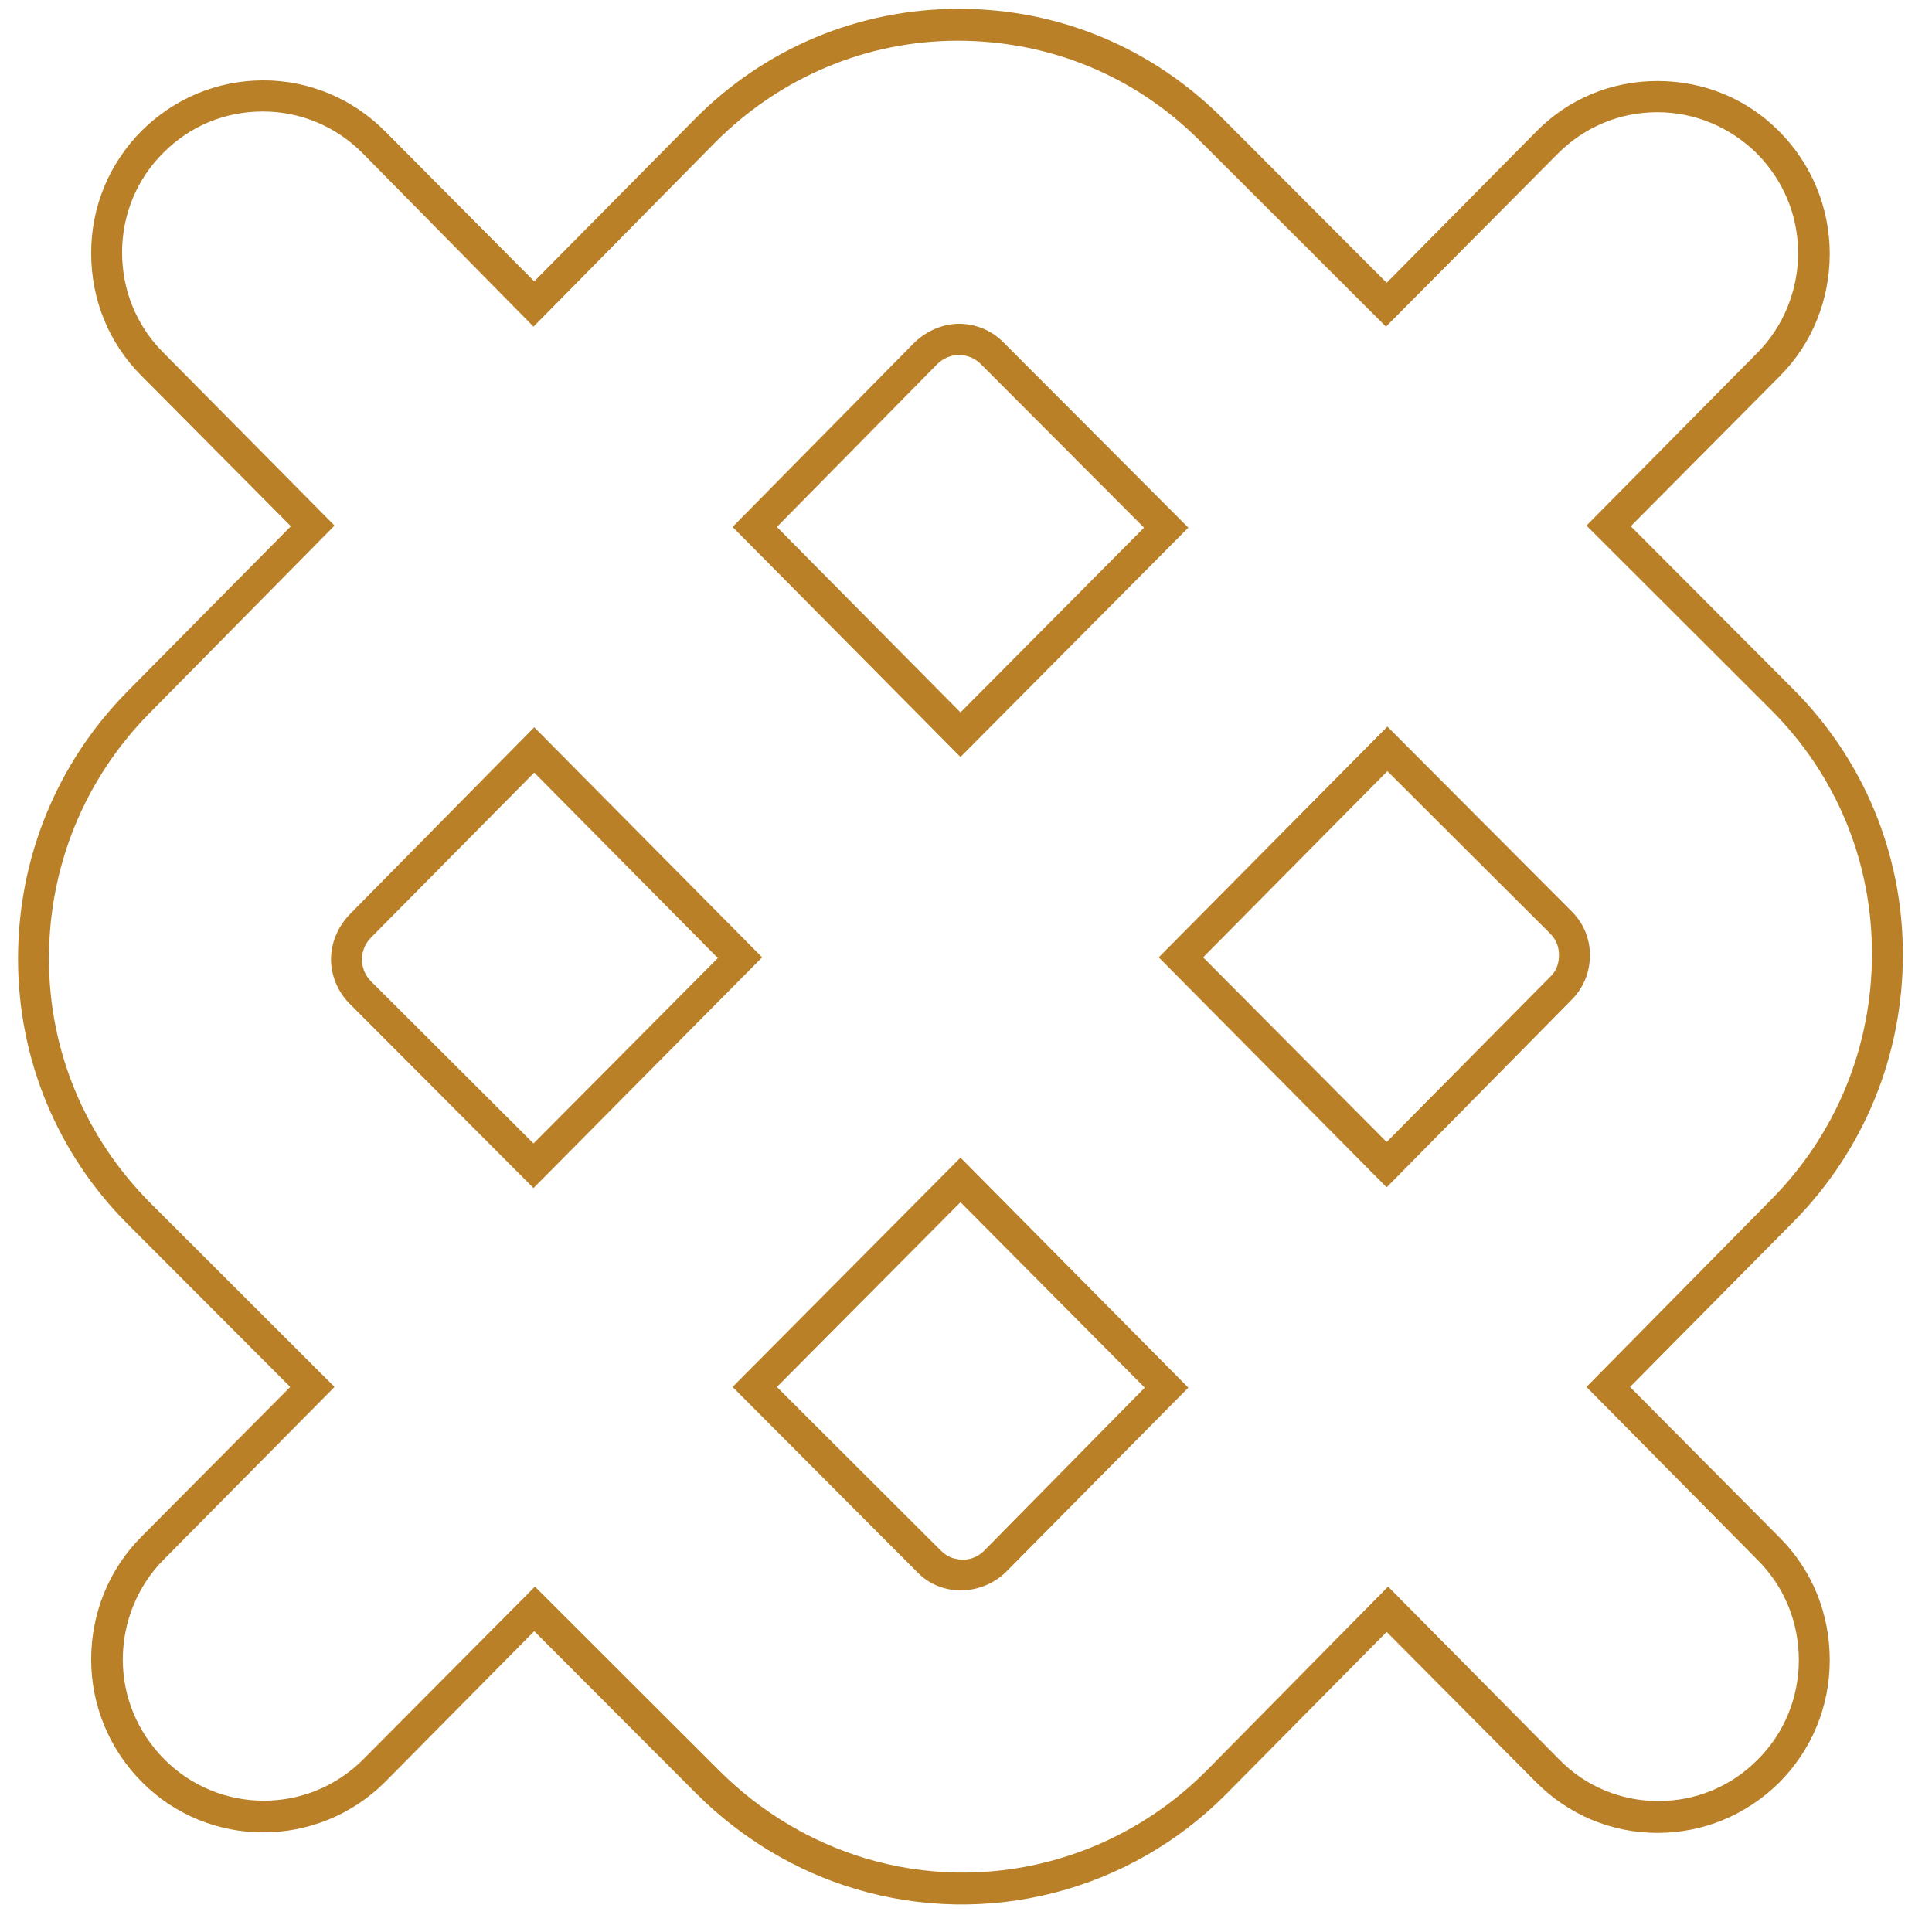 <svg width="27" height="27" viewBox="0 0 27 27" fill="none" xmlns="http://www.w3.org/2000/svg">
<path d="M13.403 0.123C11.997 0.123 10.68 0.677 9.697 1.677L7.466 3.932L5.382 1.835C4.93 1.38 4.321 1.123 3.682 1.123C3.043 1.123 2.444 1.37 1.982 1.825C1.529 2.28 1.274 2.883 1.274 3.536C1.274 4.189 1.52 4.792 1.972 5.247L4.065 7.354L1.775 9.669C0.792 10.668 0.252 11.994 0.252 13.398C0.252 14.803 0.802 16.129 1.795 17.118L4.056 19.383L1.972 21.48C1.52 21.935 1.274 22.549 1.274 23.191C1.274 23.834 1.529 24.448 1.982 24.903C2.915 25.843 4.439 25.843 5.382 24.903L7.466 22.796L9.747 25.081C10.366 25.694 11.123 26.149 11.948 26.396C13.796 26.95 15.791 26.436 17.148 25.061L19.379 22.806L21.463 24.903C21.915 25.358 22.515 25.615 23.163 25.615C23.802 25.615 24.402 25.368 24.864 24.913C25.316 24.458 25.571 23.854 25.571 23.201C25.571 22.549 25.326 21.945 24.873 21.49L22.78 19.383L25.07 17.068C26.053 16.069 26.593 14.744 26.593 13.339C26.593 11.934 26.043 10.609 25.05 9.62L22.79 7.354L24.873 5.257C25.326 4.802 25.571 4.189 25.571 3.546C25.571 2.903 25.316 2.29 24.864 1.835C24.412 1.38 23.812 1.132 23.163 1.132C22.524 1.132 21.915 1.38 21.463 1.845L19.379 3.952L17.099 1.667C16.106 0.668 14.799 0.123 13.403 0.123ZM7.456 4.565L9.992 1.993C10.897 1.083 12.105 0.569 13.383 0.569C14.671 0.569 15.87 1.063 16.774 1.973L19.369 4.565L21.767 2.151C22.141 1.775 22.632 1.568 23.163 1.568C23.684 1.568 24.176 1.775 24.549 2.141C24.923 2.517 25.129 3.012 25.129 3.536C25.129 4.06 24.923 4.565 24.559 4.931L22.171 7.345L24.746 9.916C25.66 10.826 26.161 12.033 26.161 13.329C26.161 14.615 25.67 15.832 24.765 16.752L22.171 19.383L24.569 21.807C24.942 22.183 25.139 22.677 25.139 23.201C25.139 23.726 24.932 24.23 24.559 24.596C24.185 24.972 23.694 25.17 23.173 25.17C22.652 25.17 22.151 24.962 21.787 24.586L19.399 22.173L16.863 24.744C15.614 26.001 13.786 26.476 12.096 25.971C11.339 25.744 10.641 25.328 10.071 24.764L7.476 22.173L5.078 24.586C4.311 25.358 3.063 25.358 2.296 24.586C1.923 24.21 1.716 23.716 1.716 23.191C1.716 22.667 1.923 22.163 2.286 21.797L4.675 19.383L2.1 16.811C1.195 15.901 0.684 14.694 0.684 13.398C0.684 12.113 1.176 10.896 2.08 9.976L4.675 7.345L2.276 4.921C1.903 4.545 1.706 4.051 1.706 3.526C1.706 3.002 1.913 2.498 2.286 2.132C2.66 1.756 3.151 1.558 3.672 1.558C4.203 1.558 4.694 1.766 5.068 2.141L7.456 4.565ZM13.403 4.525C13.177 4.525 12.951 4.624 12.784 4.783L10.238 7.364L13.423 10.579L16.607 7.374L14.022 4.783C13.855 4.614 13.629 4.525 13.403 4.525ZM10.857 7.364L13.098 5.089C13.177 5.01 13.285 4.961 13.403 4.961C13.521 4.961 13.629 5.01 13.708 5.089L15.988 7.374L13.423 9.956L10.857 7.364ZM19.389 10.154L16.194 13.379L19.379 16.593L21.964 13.972C22.171 13.764 22.22 13.517 22.22 13.349C22.22 13.181 22.171 12.943 21.964 12.736L19.389 10.154ZM16.814 13.379L19.389 10.777L21.659 13.042C21.748 13.131 21.787 13.23 21.787 13.349C21.787 13.468 21.748 13.576 21.659 13.656L19.379 15.96L16.814 13.379ZM7.466 10.164L4.881 12.785C4.724 12.953 4.626 13.171 4.626 13.408C4.626 13.636 4.724 13.863 4.881 14.022L7.456 16.603L10.651 13.379L7.466 10.164ZM7.456 15.98L5.186 13.715C5.107 13.636 5.058 13.527 5.058 13.408C5.058 13.29 5.107 13.181 5.186 13.102L7.466 10.797L10.032 13.389L7.456 15.98ZM13.423 16.178L10.238 19.383L12.823 21.975C12.931 22.084 13.049 22.153 13.187 22.192C13.482 22.281 13.826 22.192 14.052 21.975L16.607 19.393L13.423 16.178ZM10.857 19.383L13.423 16.801L15.998 19.393L13.757 21.668C13.649 21.777 13.531 21.797 13.452 21.797C13.413 21.797 13.364 21.787 13.324 21.777C13.255 21.757 13.197 21.718 13.147 21.668L10.857 19.383Z" fill="#B98027"/>
</svg>
